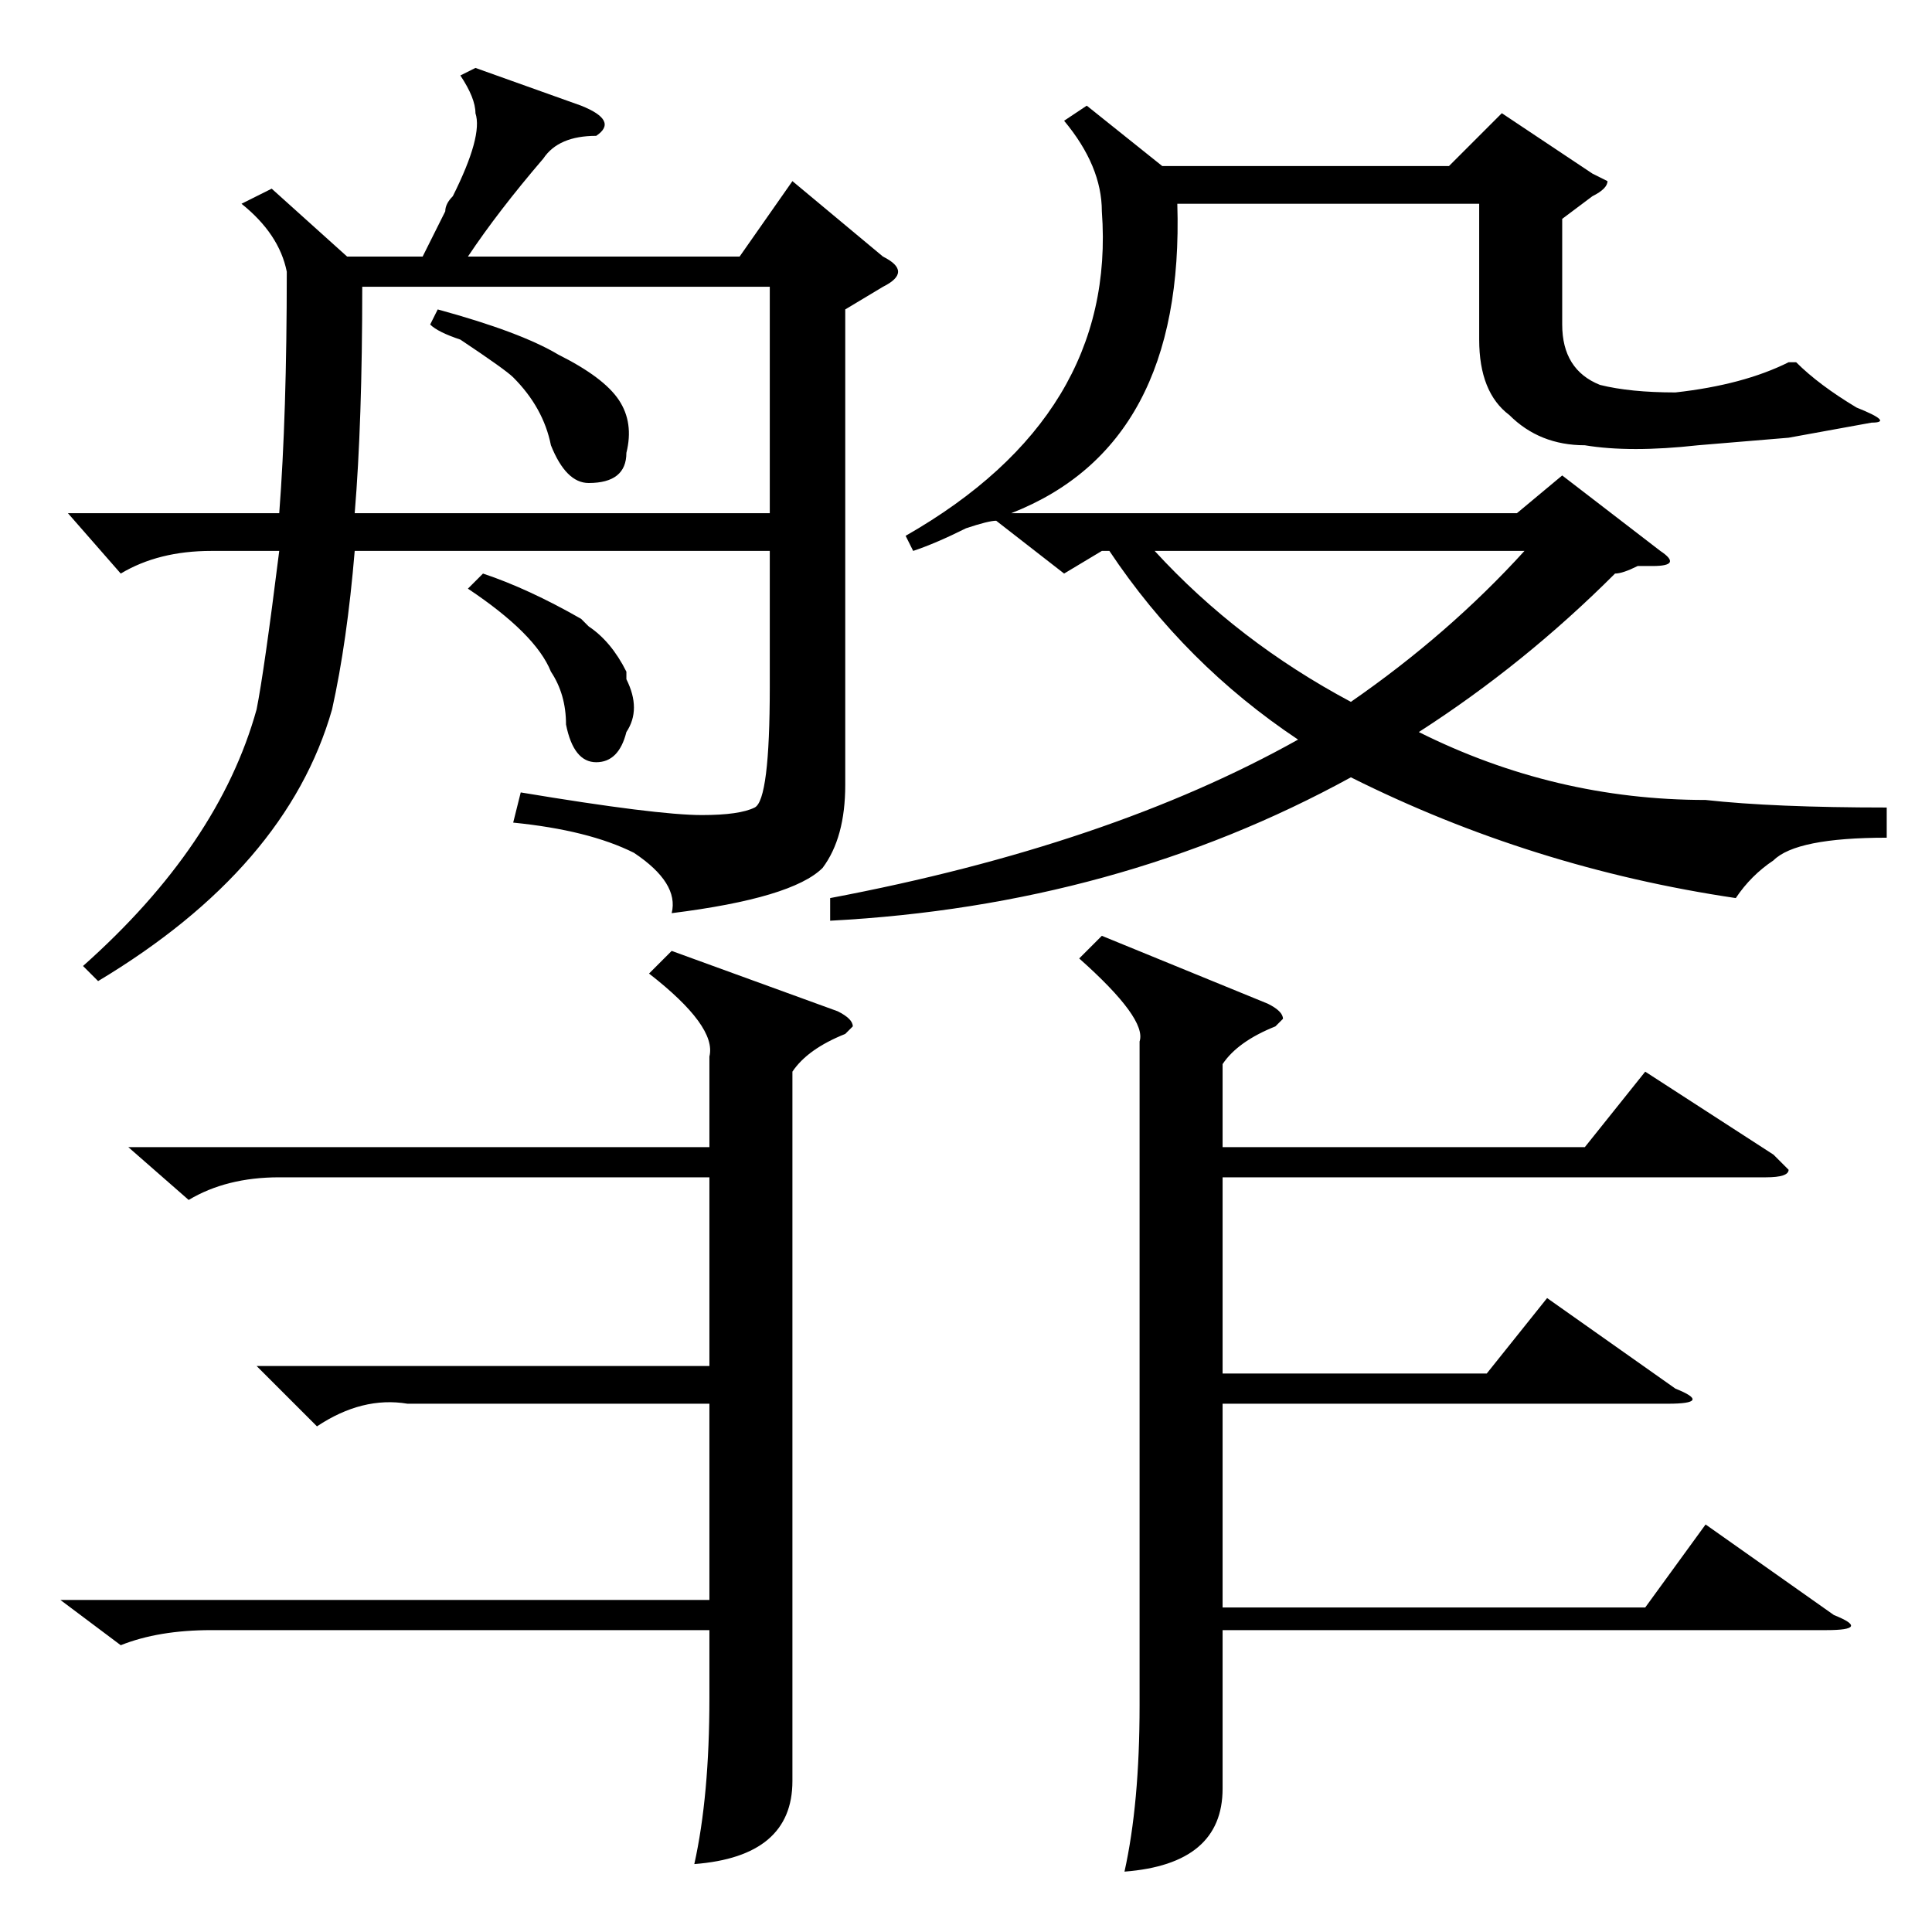 <?xml version="1.0" standalone="no"?>
<!DOCTYPE svg PUBLIC "-//W3C//DTD SVG 1.1//EN" "http://www.w3.org/Graphics/SVG/1.1/DTD/svg11.dtd" >
<svg xmlns="http://www.w3.org/2000/svg" xmlns:xlink="http://www.w3.org/1999/xlink" version="1.1" viewBox="0 -52 256 256">
  <g transform="matrix(1 0 0 -1 0 204)">
   <path fill="currentColor"
d="M36 231l10 -9h10l3 6q0 1 1 2q4 8 3 11q0 2 -2 5l2 1l14 -5q5 -2 2 -4q-5 0 -7 -3q-6 -7 -10 -13h36l7 10l12 -10q2 -1 2 -2t-2 -2l-5 -3v-63q0 -7 -3 -11q-4 -4 -20 -6q1 4 -5 8q-6 3 -16 4l1 4q18 -3 24 -3q5 0 7 1t2 16v18h-55q-1 -12 -3 -21q-6 -21 -31 -36l-2 2
q18 16 23 34q1 5 3 21h-9q-7 0 -12 -3l-7 8h28q1 13 1 32q-1 5 -6 9zM207 227v-14q0 -6 5 -8q4 -1 10 -1q9 1 15 4h1q3 -3 8 -6q5 -2 2 -2l-11 -2l-12 -1q-9 -1 -15 0q-6 0 -10 4q-4 3 -4 10v18h-40q1 -32 -22 -41h67l6 5l13 -10q3 -2 -1 -2h-2q-2 -1 -3 -1q-12 -12 -26 -21
q18 -9 38 -9q9 -1 24 -1v-4q-12 0 -15 -3q-3 -2 -5 -5q-27 4 -51 16q-31 -17 -69 -19v3q37 7 62 21q-15 10 -25 25h-1l-5 -3l-9 7q-1 0 -4 -1q-4 -2 -7 -3l-1 2q28 16 26 43q0 6 -5 12l3 2l10 -8h38l7 7l12 -8l2 -1q0 -1 -2 -2zM146 132l22 -9q2 -1 2 -2l-1 -1q-5 -2 -7 -5
v-11h48l8 10l17 -11l2 -2q0 -1 -3 -1h-72v-26h35l8 10l17 -12q5 -2 -1 -2h-59v-27h56l8 11l17 -12q5 -2 -1 -2h-80v-13v-8q0 -10 -13 -11q2 9 2 22v88q1 3 -8 11zM17 104h77v12q1 4 -8 11l3 3l22 -8q2 -1 2 -2l-1 -1q-5 -2 -7 -5v-86v-8q0 -10 -13 -11q2 9 2 22v9h-66
q-7 0 -12 -2l-8 6h86v26h-40q-6 1 -12 -3l-8 8h60v25h-57q-7 0 -12 -3zM48 218q0 -18 -1 -30h55v30h-54zM153 183q11 -12 26 -20q13 9 23 20h-45h-4zM57 213l1 2q11 -3 16 -6q6 -3 8 -6t1 -7q0 -4 -5 -4q-3 0 -5 5q-1 5 -5 9q-1 1 -7 5q-3 1 -4 2zM62 178l2 2q6 -2 13 -6
l1 -1q3 -2 5 -6v-1q2 -4 0 -7q-1 -4 -4 -4t-4 5q0 4 -2 7q-2 5 -11 11z" />
  </g>

</svg>
